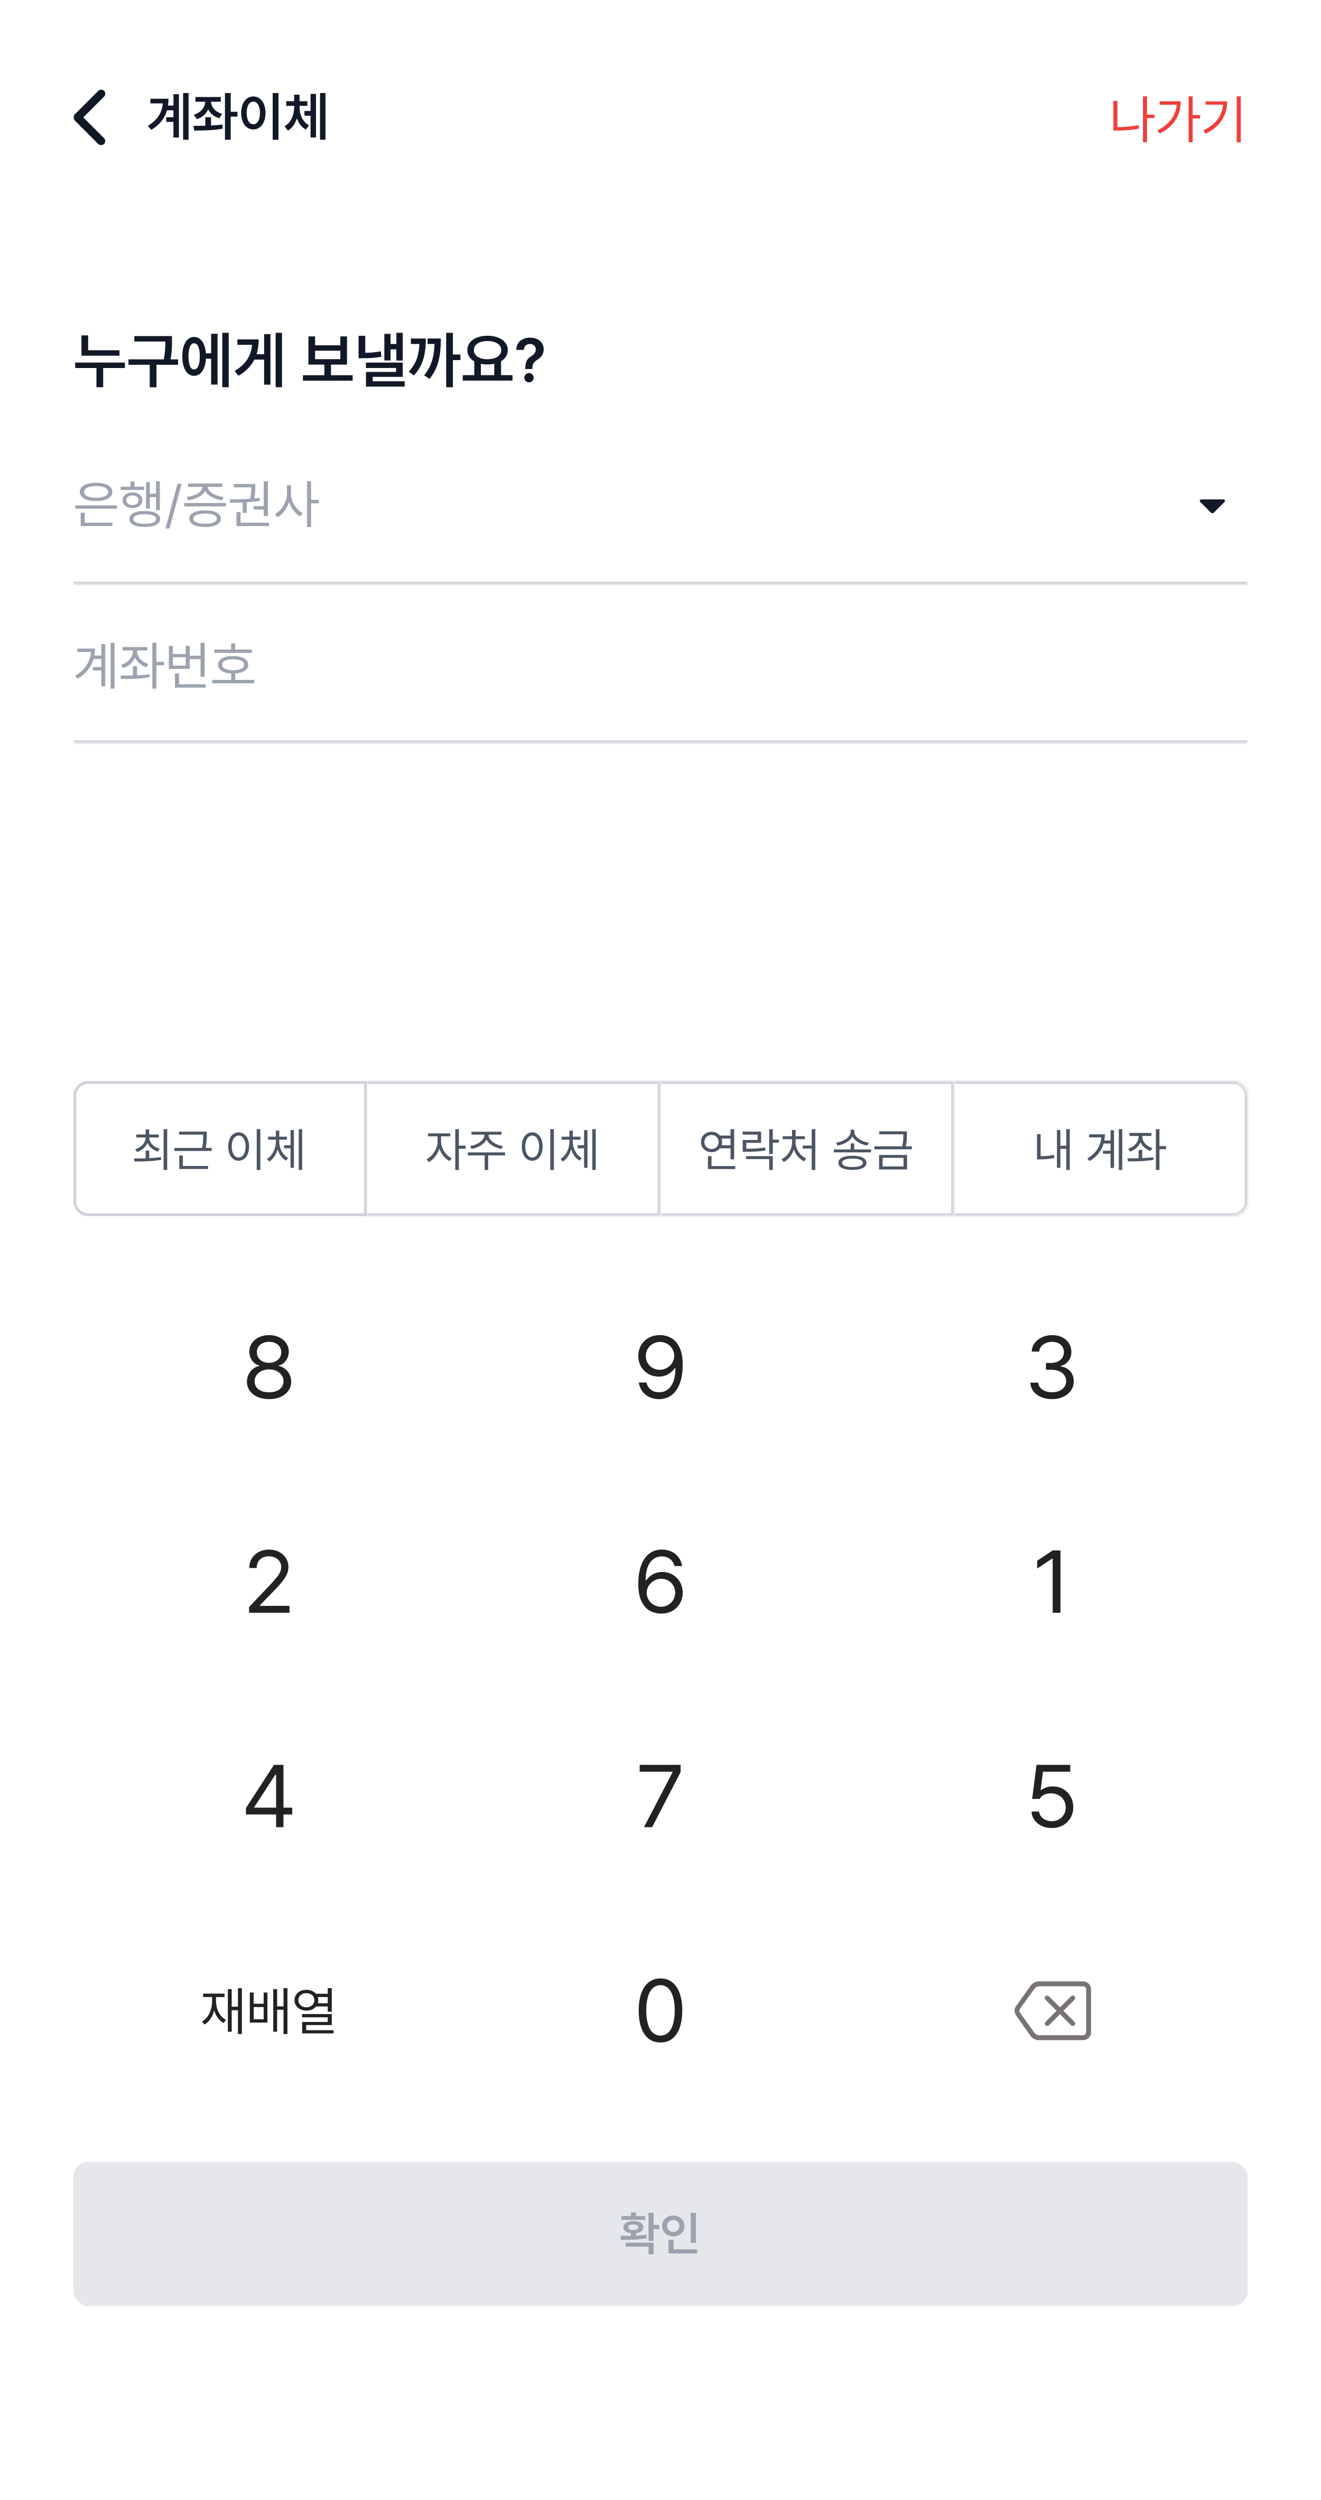 <svg width="450" height="851" viewBox="0 0 450 851" fill="none" xmlns="http://www.w3.org/2000/svg">
<rect width="450" height="851" fill="white"/>
<mask id="mask0_241_1154" style="mask-type:alpha" maskUnits="userSpaceOnUse" x="25" y="20" width="40" height="40">
<rect x="25" y="20" width="40" height="40" fill="#D9D9D9"/>
</mask>
<g mask="url(#mask0_241_1154)">
<path d="M28.375 39.972L35.458 47.055C35.727 47.324 35.856 47.648 35.847 48.028C35.838 48.407 35.699 48.731 35.43 49C35.162 49.269 34.833 49.403 34.444 49.403C34.055 49.403 33.727 49.269 33.458 49L25.402 40.944C25.254 40.796 25.15 40.643 25.09 40.486C25.03 40.329 25 40.157 25 39.972C25 39.787 25.03 39.616 25.09 39.458C25.15 39.301 25.254 39.148 25.402 39L33.486 30.917C33.754 30.648 34.083 30.514 34.472 30.514C34.861 30.514 35.19 30.648 35.458 30.917C35.727 31.185 35.861 31.514 35.861 31.903C35.861 32.292 35.727 32.62 35.458 32.889L28.375 39.972Z" fill="#111827"/>
</g>
<path d="M64.238 31.674V47.565H62.375V31.674H64.238ZM50.369 42.818C53.656 40.876 55.168 38.389 55.467 35.19H51.213V33.607H57.4C57.4 34.407 57.348 35.19 57.233 35.945H59.088V32.06H60.951V46.809H59.088V41.5H56.609V39.9H59.088V37.545H56.899C56.144 40.182 54.491 42.449 51.512 44.207L50.369 42.818ZM75.225 33.027V34.627H71.902C71.964 36.385 73.256 38.055 75.664 38.758L74.732 40.287C72.922 39.751 71.63 38.644 70.927 37.228C70.224 38.784 68.897 39.988 67.033 40.568L66.031 39.039C68.501 38.301 69.837 36.543 69.916 34.627H66.576V33.027H75.225ZM65.891 42.836C67.095 42.836 68.483 42.836 69.934 42.801V39.9H71.885V42.73C73.186 42.669 74.495 42.563 75.717 42.397L75.857 43.803C72.491 44.435 68.861 44.427 66.154 44.435L65.891 42.836ZM76.631 47.565V31.674H78.582V38.055H80.885V39.69H78.582V47.565H76.631ZM94.859 31.674V47.582H92.891V31.674H94.859ZM82.15 38.441C82.142 35.014 83.891 32.834 86.299 32.834C88.681 32.834 90.439 35.014 90.447 38.441C90.439 41.895 88.681 44.066 86.299 44.066C83.891 44.066 82.142 41.895 82.15 38.441ZM84.031 38.441C84.031 40.885 84.954 42.3 86.299 42.309C87.635 42.3 88.549 40.885 88.549 38.441C88.549 36.016 87.635 34.592 86.299 34.592C84.954 34.592 84.031 36.016 84.031 38.441ZM102.049 36.525C102.049 38.986 103.06 41.465 105.283 42.66L104.193 44.102C102.717 43.319 101.715 41.922 101.144 40.252C100.581 42.054 99.579 43.601 98.094 44.471L96.951 42.994C99.201 41.693 100.194 39.039 100.203 36.525V36.033H97.496V34.451H100.203V32.236H102.049V34.451H104.703V36.033H102.049V36.525ZM103.719 39.391V37.773H105.793V31.973H107.639V46.791H105.793V39.391H103.719ZM109.01 47.565V31.674H110.873V47.565H109.01Z" fill="#111827"/>
<path d="M393.265 40.2H390.729V48.417H389.349V32.804H390.729V39.044H393.265V40.2ZM379.28 34.345H380.648V43.296C381.866 43.291 383.064 43.233 384.24 43.121C385.417 43.01 386.619 42.827 387.845 42.575L388.019 43.755C386.743 44.008 385.494 44.188 384.271 44.296C383.053 44.4 381.804 44.452 380.523 44.452H379.28V34.345ZM406.286 39.156H408.822V40.325H406.286V48.417H404.906V32.804H406.286V39.156ZM394.29 44.365C396.3 43.366 397.854 42.129 398.952 40.654C400.054 39.175 400.684 37.503 400.841 35.638H395.023V34.482H402.246C402.242 36.003 401.989 37.438 401.488 38.789C400.99 40.14 400.207 41.383 399.138 42.519C398.073 43.654 396.714 44.63 395.061 45.446L394.29 44.365ZM422.663 48.43H421.283V32.804H422.663V48.43ZM409.946 44.365C412.03 43.379 413.628 42.148 414.738 40.673C415.849 39.197 416.481 37.515 416.634 35.626H410.667V34.507H418.039C418.03 36.861 417.434 38.978 416.249 40.859C415.068 42.736 413.215 44.282 410.692 45.496L409.946 44.365Z" fill="#EF403C"/>
<path d="M40.709 119.233V121.079H27.748V114.168H30.024V119.233H40.709ZM42.555 123.417V125.283H35.151V131.825H32.855V125.283H25.615V123.417H42.555ZM58.592 114.414V116.075C58.592 117.808 58.592 119.705 58.1 122.33H60.663V124.176H53.301V131.846H51.004V124.176H43.765V122.33H55.782C56.295 119.808 56.315 117.921 56.315 116.26H45.754V114.414H58.592ZM77.91 113.286V131.825H75.716V113.286H77.91ZM74.096 113.614V130.923H71.922V122.104H70.158C69.943 125.714 68.394 127.949 66.098 127.929C63.678 127.949 62.099 125.386 62.099 121.305C62.099 117.224 63.678 114.701 66.098 114.701C68.343 114.701 69.871 116.793 70.138 120.259H71.922V113.614H74.096ZM66.098 116.854C64.929 116.834 64.19 118.413 64.211 121.305C64.19 124.196 64.929 125.775 66.098 125.755C67.328 125.775 68.066 124.196 68.066 121.305C68.066 118.413 67.328 116.834 66.098 116.854ZM96.06 113.286V131.825H93.886V113.286H96.06ZM92.122 113.737V130.943H89.969V122.412H86.667C85.58 124.545 83.837 126.391 81.212 127.908L79.92 126.288C83.765 124.022 85.519 121.12 85.867 117.388H80.863V115.542H88.123C88.123 117.336 87.908 119.018 87.405 120.587H89.969V113.737H92.122ZM120.136 127.724V129.59H103.196V127.724H110.497V124.114H105.062V114.517H107.339V117.552H115.932V114.517H118.208V124.114H112.753V127.724H120.136ZM107.339 122.269H115.932V119.377H107.339V122.269ZM137.198 113.307V122.74H135.024V118.926H133.035V122.699H130.923V113.655H133.035V117.101H135.024V113.307H137.198ZM124.422 114.312V120.095C126.165 120.074 127.816 119.961 129.713 119.582L129.938 121.428C127.58 121.879 125.611 121.961 123.376 121.94H122.146V114.312H124.422ZM137.198 123.438V128.298H126.965V129.795H137.854V131.6H124.668V126.616H134.922V125.263H124.647V123.438H137.198ZM154.281 113.286V120.689H156.845V122.576H154.281V131.825H151.984V113.286H154.281ZM145.053 115.234C145.032 120.095 144.355 124.196 141.013 127.806L139.229 126.514C141.843 123.745 142.694 120.812 142.879 117.101H139.967V115.234H145.053ZM150.18 115.234C150.159 120.218 149.646 124.976 146.304 128.995L144.479 127.744C147.124 124.596 147.862 121.12 148.026 117.101H145.668V115.234H150.18ZM174.584 127.703V129.569H157.645V127.703H161.562V123.007C160.085 122.166 159.193 120.843 159.203 119.192C159.183 116.239 162.095 114.291 166.073 114.291C170.072 114.291 172.984 116.239 172.984 119.192C172.984 120.812 172.123 122.115 170.688 122.966V127.703H174.584ZM166.073 116.096C163.305 116.096 161.418 117.265 161.438 119.192C161.418 121.1 163.305 122.289 166.073 122.289C168.842 122.289 170.749 121.1 170.749 119.192C170.749 117.265 168.842 116.096 166.073 116.096ZM163.817 127.703H168.37V123.827C167.663 123.991 166.894 124.073 166.073 124.073C165.273 124.073 164.515 123.991 163.817 123.848V127.703ZM178.932 125.447C178.952 122.843 179.69 122.043 180.982 121.243C181.864 120.689 182.521 119.992 182.521 118.967C182.521 117.818 181.639 117.08 180.511 117.08C179.485 117.08 178.501 117.736 178.439 119.11H175.876C175.938 116.362 178.009 114.947 180.531 114.947C183.3 114.947 185.207 116.485 185.207 118.926C185.207 120.587 184.366 121.674 183.033 122.474C181.844 123.191 181.352 123.909 181.331 125.447V125.632H178.932V125.447ZM180.203 130.164C179.321 130.164 178.604 129.446 178.604 128.564C178.604 127.703 179.321 126.985 180.203 126.985C181.044 126.985 181.782 127.703 181.782 128.564C181.782 129.446 181.044 130.164 180.203 130.164Z" fill="#111827"/>
<mask id="path-6-inside-1_241_1154" fill="white">
<path d="M25 145H425V199H25V145Z"/>
</mask>
<path d="M425 198H25V200H425V198Z" fill="#D1D5DB" mask="url(#path-6-inside-1_241_1154)"/>
<path d="M39.871 172.041V173.166H25.633V172.041H39.871ZM27.215 167.453C27.215 165.493 29.359 164.342 32.752 164.359C36.109 164.342 38.263 165.493 38.272 167.453C38.263 169.396 36.109 170.564 32.752 170.564C29.359 170.564 27.215 169.396 27.215 167.453ZM27.479 179.09V174.537H28.867V177.93H38.289V179.09H27.479ZM28.639 167.453C28.63 168.692 30.23 169.439 32.752 169.439C35.257 169.439 36.856 168.692 36.865 167.453C36.856 166.231 35.257 165.467 32.752 165.467C30.23 165.467 28.63 166.231 28.639 167.453ZM54.461 163.797V173.693H53.143V169.211H51.051V173.131H49.75V164.113H51.051V168.068H53.143V163.797H54.461ZM41.102 166.785V165.678H44.441V163.92H45.812V165.678H49.117V166.785H41.102ZM41.787 170.301C41.778 168.666 43.158 167.62 45.127 167.629C47.105 167.62 48.476 168.666 48.484 170.301C48.476 171.909 47.105 172.955 45.127 172.955C43.158 172.955 41.778 171.909 41.787 170.301ZM43.018 170.301C43.018 171.259 43.879 171.918 45.127 171.918C46.375 171.918 47.236 171.259 47.236 170.301C47.236 169.308 46.375 168.648 45.127 168.648C43.879 168.648 43.018 169.308 43.018 170.301ZM44.055 176.699C44.037 174.941 45.997 173.957 49.293 173.957C52.58 173.957 54.54 174.941 54.549 176.699C54.54 178.413 52.58 179.389 49.293 179.389C45.997 179.389 44.037 178.413 44.055 176.699ZM45.426 176.699C45.408 177.71 46.858 178.325 49.293 178.316C51.719 178.325 53.16 177.71 53.178 176.699C53.16 175.627 51.719 175.029 49.293 175.047C46.858 175.029 45.408 175.627 45.426 176.699ZM61.861 164.676L57.748 179.916H56.377L60.473 164.676H61.861ZM76.996 171.232V172.375H62.758V171.232H76.996ZM63.566 169.193C66.291 168.877 68.919 167.532 68.981 165.748H64.059V164.605H75.731V165.748H70.773C70.835 167.515 73.436 168.877 76.205 169.193L75.695 170.301C73.138 169.976 70.738 168.824 69.877 167.093C69.016 168.824 66.634 169.976 64.059 170.301L63.566 169.193ZM64.481 176.576C64.472 174.783 66.502 173.746 69.877 173.746C73.226 173.746 75.238 174.783 75.256 176.576C75.238 178.387 73.226 179.389 69.877 179.389C66.502 179.389 64.472 178.387 64.481 176.576ZM65.887 176.576C65.869 177.666 67.372 178.29 69.877 178.281C72.356 178.29 73.858 177.666 73.867 176.576C73.858 175.478 72.356 174.854 69.877 174.836C67.372 174.854 65.869 175.478 65.887 176.576ZM91.252 163.814V175.627H89.846V173.43H86.4V172.305H89.846V163.814H91.252ZM78.209 170.002C80.222 169.993 82.744 169.976 85.223 169.809C85.53 168.086 85.583 166.785 85.592 165.889H79.615V164.764H86.963V165.379C86.972 166.24 86.972 167.699 86.638 169.694C87.244 169.642 87.842 169.571 88.422 169.492L88.527 170.494C87.068 170.74 85.539 170.89 84.045 170.986V174.59H82.674V171.057C81.136 171.127 79.668 171.145 78.402 171.145L78.209 170.002ZM80.547 179.09V174.309H81.936V177.93H91.639V179.09H80.547ZM99.109 167.998C99.109 170.749 100.929 173.588 103.152 174.678L102.309 175.785C100.586 174.889 99.144 173.034 98.45 170.863C97.756 173.166 96.279 175.144 94.522 176.084L93.643 174.977C95.928 173.852 97.738 170.854 97.756 167.998V165.15H99.109V167.998ZM104.594 179.424V163.797H105.965V170.143H108.584V171.338H105.965V179.424H104.594Z" fill="#9CA3AF"/>
<mask id="mask1_241_1154" style="mask-type:alpha" maskUnits="userSpaceOnUse" x="401" y="160" width="24" height="24">
<rect x="401" y="160" width="24" height="24" fill="#D9D9D9"/>
</mask>
<g mask="url(#mask1_241_1154)">
<path d="M412.475 174.475L408.85 170.85C408.8 170.8 408.762 170.746 408.737 170.688C408.712 170.629 408.7 170.567 408.7 170.5C408.7 170.367 408.746 170.25 408.837 170.15C408.929 170.05 409.05 170 409.2 170H416.8C416.95 170 417.071 170.05 417.162 170.15C417.254 170.25 417.3 170.367 417.3 170.5C417.3 170.533 417.25 170.65 417.15 170.85L413.525 174.475C413.442 174.558 413.358 174.617 413.275 174.65C413.192 174.683 413.1 174.7 413 174.7C412.9 174.7 412.808 174.683 412.725 174.65C412.642 174.617 412.558 174.558 412.475 174.475Z" fill="#111827"/>
</g>
<mask id="path-11-inside-2_241_1154" fill="white">
<path d="M25 199H425V253H25V199Z"/>
</mask>
<path d="M425 252H25V254H425V252Z" fill="#D1D5DB" mask="url(#path-11-inside-2_241_1154)"/>
<path d="M39.01 234.43H37.692V218.804H39.01V234.43ZM25.622 230.054C27.283 229.068 28.557 227.889 29.444 226.517C30.335 225.142 30.851 223.619 30.992 221.949H26.318V220.793H32.359C32.359 221.609 32.289 222.396 32.148 223.155H34.522V219.227H35.852V233.634H34.522V228.214H31.626V227.07H34.522V224.298H31.881C31.487 225.666 30.843 226.919 29.948 228.059C29.057 229.194 27.892 230.191 26.454 231.048L25.622 230.054ZM46.673 221.601C46.669 222.256 46.83 222.881 47.157 223.478C47.489 224.07 47.949 224.59 48.537 225.038C49.13 225.481 49.805 225.819 50.563 226.051L49.905 227.145C48.997 226.859 48.202 226.426 47.518 225.846C46.838 225.266 46.329 224.584 45.989 223.801C45.645 224.646 45.123 225.382 44.423 226.008C43.727 226.629 42.91 227.095 41.974 227.406L41.265 226.312C42.048 226.068 42.742 225.711 43.347 225.243C43.952 224.775 44.425 224.228 44.764 223.602C45.104 222.972 45.276 222.305 45.28 221.601V221.414H41.738V220.258H50.191V221.414H46.673V221.601ZM40.992 229.992C42.827 229.992 44.261 229.977 45.293 229.948V226.76H46.673V229.898C48.33 229.82 49.735 229.698 50.887 229.532L50.986 230.551C49.95 230.733 48.867 230.868 47.736 230.955C46.604 231.042 45.552 231.096 44.578 231.117C43.608 231.137 42.483 231.148 41.203 231.148L40.992 229.992ZM51.894 218.804H53.261V225.293H55.809V226.474H53.261V234.43H51.894V218.804ZM69.7 230.377H68.32V224.36H64.629V227.704H57.53V219.848H58.91V222.633H63.261V219.848H64.629V223.217H68.32V218.816H69.7V230.377ZM63.261 226.573V223.714H58.91V226.573H63.261ZM59.594 229.246H60.986V232.938H70.061V234.081H59.594V229.246ZM85.804 222.26H73.013V221.116H78.743V219.065H80.098V221.116H85.804V222.26ZM72.304 231.446H78.743V229.252C77.815 229.206 77.015 229.059 76.344 228.811C75.677 228.558 75.165 228.218 74.809 227.791C74.452 227.36 74.276 226.855 74.28 226.275C74.276 225.657 74.479 225.127 74.889 224.684C75.304 224.24 75.896 223.903 76.667 223.671C77.442 223.439 78.358 223.325 79.414 223.329C80.463 223.325 81.374 223.439 82.149 223.671C82.924 223.903 83.519 224.242 83.933 224.69C84.352 225.133 84.561 225.662 84.561 226.275C84.561 226.851 84.381 227.354 84.02 227.785C83.664 228.212 83.15 228.552 82.479 228.805C81.811 229.053 81.018 229.202 80.098 229.252V231.446H86.612V232.59H72.304V231.446ZM75.673 226.275C75.668 226.664 75.816 227 76.114 227.282C76.416 227.559 76.847 227.773 77.407 227.922C77.97 228.071 78.639 228.148 79.414 228.152C80.185 228.148 80.85 228.071 81.41 227.922C81.973 227.773 82.404 227.559 82.702 227.282C83.005 227 83.156 226.664 83.156 226.275C83.156 225.89 83.005 225.558 82.702 225.28C82.404 225.003 81.973 224.791 81.41 224.646C80.846 224.497 80.181 224.423 79.414 224.423C78.644 224.423 77.977 224.497 77.413 224.646C76.85 224.791 76.416 225.003 76.114 225.28C75.816 225.558 75.668 225.89 75.673 226.275Z" fill="#9CA3AF"/>
<path d="M25 378C25 372.477 29.477 368 35 368H415C420.523 368 425 372.477 425 378V785H25V378Z" fill="white"/>
<path d="M25.5 373C25.5 370.515 27.515 368.5 30 368.5H124.5V413.5H30C27.515 413.5 25.5 411.485 25.5 409V373Z" stroke="#D1D5DB"/>
<path d="M50.834 394.26C52.319 394.186 53.645 394.061 54.812 393.884L54.912 394.801C53.928 394.978 52.908 395.11 51.851 395.199C50.794 395.287 49.801 395.343 48.873 395.365C47.945 395.387 46.923 395.398 45.807 395.398L45.641 394.37C47.354 394.363 48.68 394.343 49.619 394.309V391.696H50.834V394.26ZM46.061 391.221C46.746 391.015 47.354 390.716 47.884 390.326C48.414 389.936 48.829 389.473 49.127 388.939C49.429 388.405 49.586 387.832 49.597 387.221H46.403V386.204H49.619V384.481H50.834V386.204H54.094V387.221H50.834C50.845 387.807 51.004 388.355 51.309 388.867C51.619 389.379 52.041 389.823 52.575 390.199C53.109 390.575 53.718 390.86 54.403 391.055L53.829 392.028C52.989 391.773 52.256 391.389 51.63 390.873C51.004 390.357 50.536 389.75 50.227 389.05C49.928 389.79 49.468 390.431 48.845 390.972C48.223 391.51 47.494 391.906 46.657 392.16L46.061 391.221ZM55.729 384.381H56.956V398.293H55.729V384.381ZM70.441 386.293C70.441 386.831 70.434 387.304 70.419 387.713C70.408 388.118 70.377 388.582 70.325 389.105C70.274 389.628 70.191 390.182 70.077 390.768H72.11V391.796H59.392V390.768H68.85C68.968 390.175 69.053 389.619 69.104 389.099C69.16 388.576 69.193 388.114 69.204 387.713C69.219 387.308 69.226 386.834 69.226 386.293V386.227H61.005V385.221H70.441V386.293ZM61.071 393.354H62.298V396.923H70.861V397.95H61.071V393.354ZM88.683 398.293H87.456V384.381H88.683V398.293ZM77.755 390.293C77.755 389.324 77.904 388.475 78.202 387.746C78.504 387.017 78.924 386.453 79.462 386.055C80 385.657 80.613 385.457 81.302 385.453C81.987 385.457 82.596 385.657 83.13 386.055C83.668 386.453 84.088 387.018 84.39 387.751C84.696 388.481 84.849 389.328 84.849 390.293C84.849 391.262 84.696 392.112 84.39 392.845C84.088 393.578 83.668 394.144 83.13 394.541C82.593 394.936 81.983 395.133 81.302 395.133C80.613 395.133 80 394.936 79.462 394.541C78.924 394.144 78.504 393.58 78.202 392.851C77.904 392.118 77.755 391.265 77.755 390.293ZM78.937 390.293C78.937 391.037 79.037 391.692 79.235 392.26C79.434 392.827 79.712 393.265 80.07 393.575C80.431 393.884 80.841 394.039 81.302 394.039C81.762 394.039 82.169 393.884 82.523 393.575C82.88 393.265 83.158 392.827 83.357 392.26C83.556 391.692 83.655 391.037 83.655 390.293C83.655 389.552 83.556 388.901 83.357 388.337C83.158 387.77 82.88 387.331 82.523 387.022C82.169 386.709 81.762 386.551 81.302 386.547C80.841 386.551 80.431 386.709 80.07 387.022C79.712 387.331 79.434 387.77 79.235 388.337C79.037 388.901 78.937 389.552 78.937 390.293ZM95.13 388.657C95.13 389.405 95.251 390.14 95.495 390.862C95.741 391.584 96.093 392.238 96.55 392.823C97.006 393.405 97.542 393.862 98.157 394.193L97.45 395.11C96.773 394.738 96.187 394.215 95.693 393.541C95.2 392.864 94.824 392.096 94.566 391.238C94.312 392.155 93.938 392.98 93.445 393.713C92.951 394.442 92.367 395.011 91.693 395.42L90.953 394.492C91.568 394.134 92.102 393.646 92.555 393.028C93.008 392.405 93.356 391.715 93.599 390.956C93.843 390.193 93.966 389.427 93.97 388.657V387.972H91.329V386.956H93.97V384.89H95.141V386.956H97.738V387.972H95.13V388.657ZM96.776 389.862H98.964V384.713H100.124V397.541H98.964V390.901H96.776V389.862ZM101.76 384.381H102.931V398.271H101.76V384.381Z" fill="#4B5563"/>
<mask id="path-17-inside-3_241_1154" fill="white">
<path d="M125 368H225V414H125V368Z"/>
</mask>
<path d="M225 368H226V367H225V368ZM225 414V415H226V414H225ZM125 369H225V367H125V369ZM224 368V414H226V368H224ZM225 413H125V415H225V413Z" fill="#D1D5DB" mask="url(#path-17-inside-3_241_1154)"/>
<path d="M150.26 388.646C150.256 389.372 150.414 390.11 150.735 390.862C151.055 391.613 151.492 392.293 152.044 392.901C152.6 393.505 153.21 393.965 153.873 394.282L153.166 395.254C152.654 395 152.169 394.657 151.713 394.227C151.26 393.796 150.856 393.302 150.503 392.746C150.153 392.186 149.875 391.595 149.669 390.972C149.455 391.646 149.164 392.287 148.796 392.895C148.431 393.499 148.015 394.035 147.547 394.503C147.079 394.971 146.587 395.335 146.072 395.597L145.331 394.624C145.991 394.304 146.604 393.821 147.171 393.177C147.742 392.532 148.197 391.808 148.536 391.006C148.878 390.203 149.052 389.416 149.055 388.646V386.834H145.829V385.807H153.387V386.834H150.26V388.646ZM155.088 384.381H156.315V389.994H158.635V391.044H156.315V398.271H155.088V384.381ZM166.408 386.337C166.405 386.934 166.637 387.503 167.104 388.044C167.572 388.582 168.184 389.037 168.939 389.409C169.694 389.777 170.482 390.02 171.303 390.138L170.839 391.11C170.106 390.985 169.401 390.777 168.723 390.486C168.045 390.192 167.443 389.825 166.917 389.387C166.39 388.948 165.99 388.459 165.718 387.917C165.445 388.459 165.045 388.948 164.519 389.387C163.992 389.825 163.392 390.192 162.718 390.486C162.044 390.777 161.344 390.985 160.618 391.11L160.143 390.138C160.957 390.02 161.74 389.777 162.491 389.409C163.246 389.037 163.858 388.582 164.325 388.044C164.797 387.503 165.034 386.934 165.038 386.337V386.249H160.585V385.254H170.839V386.249H166.408V386.337ZM159.392 392.293H172.055V393.309H166.298V398.26H165.093V393.309H159.392V392.293ZM188.683 398.293H187.456V384.381H188.683V398.293ZM177.755 390.293C177.755 389.324 177.904 388.475 178.202 387.746C178.504 387.017 178.924 386.453 179.462 386.055C180 385.657 180.613 385.457 181.302 385.453C181.987 385.457 182.596 385.657 183.13 386.055C183.668 386.453 184.088 387.018 184.39 387.751C184.696 388.481 184.849 389.328 184.849 390.293C184.849 391.262 184.696 392.112 184.39 392.845C184.088 393.578 183.668 394.144 183.13 394.541C182.593 394.936 181.983 395.133 181.302 395.133C180.613 395.133 180 394.936 179.462 394.541C178.924 394.144 178.504 393.58 178.202 392.851C177.904 392.118 177.755 391.265 177.755 390.293ZM178.937 390.293C178.937 391.037 179.037 391.692 179.235 392.26C179.434 392.827 179.712 393.265 180.07 393.575C180.431 393.884 180.841 394.039 181.302 394.039C181.762 394.039 182.169 393.884 182.523 393.575C182.88 393.265 183.158 392.827 183.357 392.26C183.556 391.692 183.655 391.037 183.655 390.293C183.655 389.552 183.556 388.901 183.357 388.337C183.158 387.77 182.88 387.331 182.523 387.022C182.169 386.709 181.762 386.551 181.302 386.547C180.841 386.551 180.431 386.709 180.07 387.022C179.712 387.331 179.434 387.77 179.235 388.337C179.037 388.901 178.937 389.552 178.937 390.293ZM195.13 388.657C195.13 389.405 195.251 390.14 195.494 390.862C195.741 391.584 196.093 392.238 196.55 392.823C197.006 393.405 197.542 393.862 198.157 394.193L197.45 395.11C196.773 394.738 196.187 394.215 195.693 393.541C195.2 392.864 194.824 392.096 194.566 391.238C194.312 392.155 193.938 392.98 193.445 393.713C192.951 394.442 192.367 395.011 191.693 395.42L190.953 394.492C191.568 394.134 192.102 393.646 192.555 393.028C193.008 392.405 193.356 391.715 193.599 390.956C193.843 390.193 193.966 389.427 193.97 388.657V387.972H191.329V386.956H193.97V384.89H195.141V386.956H197.738V387.972H195.13V388.657ZM196.776 389.862H198.964V384.713H200.124V397.541H198.964V390.901H196.776V389.862ZM201.76 384.381H202.931V398.271H201.76V384.381Z" fill="#4B5563"/>
<mask id="path-20-inside-4_241_1154" fill="white">
<path d="M225 368H325V414H225V368Z"/>
</mask>
<path d="M325 368H326V367H325V368ZM325 414V415H326V414H325ZM225 369H325V367H225V369ZM324 368V414H326V368H324ZM325 413H225V415H325V413Z" fill="#D1D5DB" mask="url(#path-20-inside-4_241_1154)"/>
<path d="M250.077 394.657H248.851V390.901H245.254C244.926 391.313 244.514 391.635 244.017 391.867C243.519 392.099 242.976 392.215 242.387 392.215C241.702 392.215 241.085 392.068 240.536 391.773C239.987 391.475 239.556 391.063 239.243 390.536C238.934 390.009 238.781 389.413 238.785 388.746C238.781 388.079 238.934 387.483 239.243 386.956C239.556 386.425 239.987 386.013 240.536 385.718C241.085 385.42 241.702 385.269 242.387 385.265C242.972 385.269 243.51 385.385 244 385.613C244.494 385.842 244.906 386.16 245.238 386.569H248.851V384.392H250.077V394.657ZM239.956 388.746C239.956 389.203 240.059 389.613 240.265 389.978C240.475 390.339 240.764 390.622 241.133 390.829C241.505 391.031 241.923 391.133 242.387 391.133C242.84 391.133 243.249 391.031 243.613 390.829C243.982 390.622 244.271 390.339 244.481 389.978C244.691 389.613 244.796 389.203 244.796 388.746C244.796 388.293 244.691 387.886 244.481 387.525C244.271 387.164 243.982 386.88 243.613 386.674C243.249 386.468 242.84 386.363 242.387 386.359C241.923 386.363 241.505 386.468 241.133 386.674C240.764 386.877 240.475 387.16 240.265 387.525C240.059 387.886 239.956 388.293 239.956 388.746ZM241.16 393.586H242.387V396.945H250.464V397.961H241.16V393.586ZM245.79 387.586C245.915 387.954 245.978 388.341 245.978 388.746C245.978 389.133 245.917 389.512 245.796 389.884H248.851V387.586H245.79ZM259.276 389.044H254.226V391.055C255.556 391.052 256.701 391.02 257.662 390.961C258.624 390.899 259.618 390.783 260.646 390.613L260.767 391.63C259.699 391.803 258.662 391.923 257.657 391.989C256.651 392.052 255.463 392.083 254.093 392.083H253.01V388.072H258.071V386.227H252.977V385.221H259.276V389.044ZM254.16 393.564H263.254V398.26H262.027V394.569H254.16V393.564ZM262.027 384.392H263.254V387.95H265.353V388.978H263.254V392.834H262.027V384.392ZM277.734 398.293H276.507V390.978H273.457V389.961H276.507V384.381H277.734V398.293ZM266.253 394.624C266.927 394.311 267.533 393.856 268.071 393.26C268.612 392.663 269.037 391.983 269.347 391.221C269.656 390.459 269.811 389.685 269.811 388.901V387.796H266.618V386.801H269.811V384.635H271.037V386.801H274.165V387.796H271.015V388.901C271.015 389.652 271.174 390.39 271.491 391.116C271.807 391.842 272.24 392.49 272.789 393.061C273.341 393.628 273.958 394.064 274.64 394.37L273.944 395.331C273.417 395.092 272.925 394.77 272.468 394.365C272.012 393.959 271.608 393.494 271.258 392.967C270.912 392.436 270.636 391.867 270.43 391.26C270.231 391.901 269.958 392.503 269.612 393.066C269.27 393.626 268.87 394.122 268.413 394.552C267.96 394.983 267.472 395.324 266.949 395.575L266.253 394.624ZM290.992 391.287H296.727V392.282H284.064V391.287H289.787V389.232H290.992V391.287ZM284.826 388.978C285.655 388.867 286.448 388.632 287.207 388.271C287.97 387.91 288.587 387.464 289.058 386.934C289.529 386.403 289.765 385.84 289.765 385.243V384.591H291.003V385.243C291.003 385.836 291.238 386.4 291.71 386.934C292.185 387.464 292.804 387.91 293.566 388.271C294.329 388.632 295.124 388.867 295.953 388.978L295.456 389.961C294.741 389.84 294.051 389.637 293.384 389.354C292.721 389.07 292.126 388.718 291.599 388.298C291.076 387.875 290.673 387.405 290.39 386.89C290.106 387.409 289.701 387.878 289.174 388.298C288.651 388.718 288.054 389.07 287.384 389.354C286.714 389.634 286.016 389.836 285.29 389.961L284.826 388.978ZM285.588 395.851C285.588 395.339 285.778 394.904 286.157 394.547C286.541 394.186 287.089 393.912 287.804 393.724C288.522 393.536 289.382 393.442 290.384 393.442C291.382 393.442 292.238 393.536 292.953 393.724C293.668 393.908 294.215 394.18 294.594 394.541C294.973 394.902 295.165 395.339 295.169 395.851C295.165 396.359 294.973 396.792 294.594 397.149C294.215 397.506 293.668 397.777 292.953 397.961C292.238 398.145 291.382 398.238 290.384 398.238C289.382 398.238 288.522 398.145 287.804 397.961C287.086 397.777 286.537 397.506 286.157 397.149C285.778 396.792 285.588 396.359 285.588 395.851ZM286.837 395.851C286.833 396.153 286.971 396.411 287.251 396.624C287.531 396.838 287.936 397 288.467 397.11C289.001 397.225 289.64 397.28 290.384 397.276C291.124 397.28 291.76 397.225 292.29 397.11C292.824 397 293.231 396.838 293.511 396.624C293.795 396.411 293.938 396.153 293.942 395.851C293.938 395.545 293.795 395.284 293.511 395.066C293.231 394.849 292.826 394.685 292.296 394.575C291.765 394.46 291.128 394.403 290.384 394.403C289.636 394.403 288.995 394.46 288.461 394.575C287.931 394.685 287.526 394.849 287.246 395.066C286.97 395.284 286.833 395.545 286.837 395.851ZM308.941 386.149C308.941 386.643 308.934 387.076 308.919 387.448C308.908 387.82 308.875 388.243 308.82 388.718C308.768 389.193 308.684 389.7 308.566 390.238H310.61V391.254H297.892V390.238H307.334C307.455 389.696 307.544 389.188 307.599 388.713C307.658 388.238 307.693 387.816 307.704 387.448C307.719 387.079 307.726 386.646 307.726 386.149V386.138H299.505V385.122H308.941V386.149ZM299.461 393.166H308.997V398.083H299.461V393.166ZM307.781 397.077V394.138H300.665V397.077H307.781Z" fill="#4B5563"/>
<mask id="path-23-inside-5_241_1154" fill="white">
<path d="M325 368H420C422.761 368 425 370.239 425 373V409C425 411.761 422.761 414 420 414H325V368Z"/>
</mask>
<path d="M325 367H420C423.314 367 426 369.686 426 373H424C424 370.791 422.209 369 420 369H325V367ZM426 409C426 412.314 423.314 415 420 415H325V413H420C422.209 413 424 411.209 424 409H426ZM325 414V368V414ZM420 367C423.314 367 426 369.686 426 373V409C426 412.314 423.314 415 420 415V413C422.209 413 424 411.209 424 409V373C424 370.791 422.209 369 420 369V367Z" fill="#D1D5DB" mask="url(#path-23-inside-5_241_1154)"/>
<path d="M364.42 398.271H363.227V391.077H361.215V397.541H360.055V384.691H361.215V390.039H363.227V384.381H364.42V398.271ZM353.26 386.072H354.486V393.575C355.238 393.571 355.985 393.536 356.729 393.47C357.473 393.403 358.243 393.291 359.039 393.133L359.182 394.215C358.269 394.381 357.405 394.499 356.591 394.569C355.781 394.635 354.961 394.669 354.133 394.669H353.26V386.072ZM382.297 398.271H381.126V384.381H382.297V398.271ZM370.396 394.381C371.873 393.505 373.006 392.457 373.794 391.238C374.586 390.015 375.044 388.661 375.17 387.177H371.015V386.149H376.385C376.385 386.875 376.323 387.575 376.197 388.249H378.308V384.757H379.49V397.564H378.308V392.746H375.733V391.729H378.308V389.265H375.96C375.61 390.481 375.037 391.595 374.242 392.608C373.45 393.617 372.415 394.503 371.137 395.265L370.396 394.381ZM389.108 386.867C389.105 387.449 389.248 388.006 389.539 388.536C389.834 389.063 390.243 389.525 390.766 389.923C391.293 390.317 391.893 390.617 392.567 390.823L391.981 391.796C391.175 391.541 390.467 391.157 389.86 390.641C389.256 390.125 388.803 389.519 388.501 388.823C388.195 389.575 387.731 390.228 387.108 390.785C386.49 391.337 385.764 391.751 384.932 392.028L384.302 391.055C384.998 390.838 385.615 390.521 386.153 390.105C386.69 389.689 387.11 389.203 387.412 388.646C387.714 388.087 387.867 387.494 387.871 386.867V386.702H384.722V385.674H392.235V386.702H389.108V386.867ZM384.059 394.326C385.69 394.326 386.965 394.313 387.882 394.287V391.453H389.108V394.243C390.582 394.173 391.83 394.064 392.854 393.917L392.943 394.823C392.022 394.985 391.059 395.105 390.053 395.182C389.048 395.26 388.112 395.308 387.246 395.326C386.385 395.344 385.385 395.354 384.246 395.354L384.059 394.326ZM393.749 384.381H394.965V390.149H397.23V391.199H394.965V398.271H393.749V384.381Z" fill="#4B5563"/>
<path d="M91.665 476.29C90.194 476.29 88.886 476.038 87.739 475.534C86.593 475.03 85.702 474.329 85.067 473.431C84.431 472.526 84.117 471.504 84.124 470.365C84.117 469.474 84.303 468.642 84.683 467.868C85.063 467.088 85.581 466.445 86.237 465.941C86.9 465.43 87.632 465.109 88.433 464.978V464.874C87.743 464.709 87.131 464.398 86.6 463.942C86.068 463.486 85.657 462.927 85.367 462.264C85.077 461.601 84.932 460.89 84.932 460.13C84.932 459.059 85.222 458.096 85.802 457.24C86.382 456.383 87.183 455.713 88.205 455.23C89.234 454.74 90.388 454.494 91.665 454.494C92.936 454.494 94.079 454.74 95.094 455.23C96.116 455.713 96.917 456.383 97.498 457.24C98.078 458.096 98.371 459.059 98.378 460.13C98.371 460.89 98.219 461.601 97.922 462.264C97.632 462.927 97.221 463.486 96.689 463.942C96.165 464.398 95.56 464.709 94.877 464.874V464.978C95.671 465.109 96.396 465.43 97.052 465.941C97.715 466.445 98.236 467.088 98.616 467.868C99.003 468.642 99.2 469.474 99.207 470.365C99.2 471.504 98.875 472.526 98.233 473.431C97.591 474.329 96.696 475.03 95.55 475.534C94.41 476.038 93.116 476.29 91.665 476.29ZM86.755 470.22C86.741 470.965 86.931 471.622 87.325 472.188C87.719 472.747 88.288 473.186 89.034 473.503C89.78 473.814 90.657 473.97 91.665 473.97C92.66 473.97 93.526 473.814 94.265 473.503C95.004 473.186 95.574 472.747 95.975 472.188C96.375 471.622 96.576 470.965 96.576 470.22C96.576 469.446 96.361 468.752 95.933 468.137C95.512 467.523 94.928 467.039 94.183 466.687C93.437 466.335 92.598 466.159 91.665 466.159C90.726 466.159 89.88 466.335 89.127 466.687C88.374 467.039 87.787 467.526 87.366 468.148C86.945 468.762 86.741 469.453 86.755 470.22ZM87.501 460.316C87.501 461.028 87.677 461.656 88.029 462.202C88.381 462.747 88.872 463.172 89.5 463.476C90.136 463.773 90.857 463.921 91.665 463.921C92.46 463.921 93.171 463.773 93.799 463.476C94.428 463.172 94.918 462.747 95.27 462.202C95.629 461.649 95.809 461.021 95.809 460.316C95.809 459.619 95.633 459.004 95.281 458.472C94.935 457.934 94.448 457.516 93.82 457.219C93.198 456.922 92.48 456.773 91.665 456.773C90.837 456.773 90.105 456.922 89.469 457.219C88.841 457.516 88.354 457.934 88.008 458.472C87.67 459.004 87.501 459.619 87.501 460.316Z" fill="#222222"/>
<path d="M224.772 454.494C226.132 454.494 227.396 454.805 228.563 455.427C229.73 456.048 230.687 457.108 231.433 458.607C232.185 460.099 232.562 462.077 232.562 464.543C232.562 467.029 232.237 469.153 231.588 470.914C230.939 472.668 230.01 474.004 228.802 474.923C227.593 475.834 226.16 476.29 224.502 476.29C223.28 476.29 222.179 476.055 221.198 475.586C220.217 475.116 219.416 474.456 218.795 473.607C218.18 472.751 217.783 471.76 217.603 470.634H220.214C220.462 471.635 220.953 472.44 221.685 473.048C222.424 473.648 223.363 473.949 224.502 473.949C225.649 473.949 226.64 473.628 227.476 472.985C228.318 472.343 228.964 471.414 229.413 470.199C229.862 468.977 230.09 467.512 230.096 465.807H229.806C229.192 466.698 228.411 467.392 227.465 467.889C226.526 468.379 225.497 468.624 224.378 468.624C223.121 468.624 221.961 468.324 220.898 467.723C219.841 467.115 218.998 466.276 218.37 465.206C217.748 464.135 217.438 462.934 217.438 461.601C217.438 460.296 217.738 459.101 218.339 458.017C218.947 456.932 219.806 456.076 220.918 455.448C222.037 454.812 223.322 454.494 224.772 454.494ZM220.007 461.58C220.007 462.45 220.21 463.248 220.618 463.973C221.032 464.691 221.602 465.261 222.327 465.682C223.052 466.097 223.867 466.304 224.772 466.304C225.67 466.304 226.491 466.083 227.237 465.641C227.99 465.192 228.584 464.602 229.019 463.869C229.461 463.137 229.682 462.36 229.682 461.539C229.682 460.724 229.471 459.954 229.05 459.229C228.629 458.503 228.049 457.92 227.31 457.478C226.578 457.036 225.759 456.815 224.855 456.815C223.95 456.815 223.125 457.029 222.379 457.457C221.64 457.885 221.056 458.465 220.628 459.198C220.207 459.923 220 460.717 220.007 461.58Z" fill="#222222"/>
<path d="M358.399 476.29C357.004 476.29 355.754 476.055 354.649 475.586C353.544 475.116 352.67 474.456 352.028 473.607C351.393 472.758 351.051 471.78 351.002 470.675H353.675C353.723 471.331 353.958 471.908 354.379 472.405C354.801 472.896 355.357 473.276 356.047 473.545C356.745 473.814 357.515 473.949 358.357 473.949C359.283 473.949 360.112 473.794 360.844 473.483C361.576 473.165 362.149 472.723 362.563 472.157C362.978 471.59 363.185 470.945 363.185 470.22C363.185 469.446 362.981 468.762 362.574 468.169C362.173 467.575 361.586 467.112 360.812 466.78C360.039 466.449 359.11 466.283 358.026 466.283H356.306V463.963H358.026C358.882 463.963 359.642 463.811 360.305 463.507C360.975 463.203 361.493 462.778 361.859 462.233C362.232 461.68 362.418 461.041 362.418 460.316C362.418 459.619 362.256 459.004 361.931 458.472C361.607 457.941 361.144 457.53 360.543 457.24C359.942 456.943 359.241 456.794 358.44 456.794C357.681 456.794 356.966 456.929 356.296 457.198C355.633 457.468 355.094 457.854 354.68 458.358C354.266 458.856 354.041 459.439 354.007 460.109H351.458C351.5 459.018 351.838 458.048 352.473 457.198C353.109 456.342 353.955 455.679 355.011 455.209C356.068 454.733 357.225 454.494 358.482 454.494C359.787 454.494 360.93 454.753 361.911 455.271C362.898 455.789 363.654 456.483 364.179 457.354C364.711 458.224 364.973 459.17 364.966 460.192C364.973 460.979 364.832 461.698 364.542 462.347C364.252 462.996 363.834 463.545 363.288 463.994C362.743 464.443 362.1 464.771 361.362 464.978V465.144C362.273 465.282 363.06 465.582 363.723 466.045C364.393 466.501 364.904 467.091 365.257 467.816C365.609 468.535 365.781 469.343 365.775 470.24C365.781 471.38 365.464 472.412 364.821 473.338C364.186 474.256 363.302 474.978 362.17 475.503C361.044 476.028 359.787 476.29 358.399 476.29Z" fill="#222222"/>
<path d="M84.831 547.073L92.062 539.449C93.015 538.434 93.74 537.619 94.237 537.004C94.741 536.383 95.125 535.785 95.387 535.212C95.65 534.632 95.784 534.028 95.791 533.399C95.784 532.681 95.594 532.049 95.221 531.503C94.855 530.958 94.351 530.537 93.709 530.24C93.074 529.943 92.359 529.794 91.565 529.794C90.736 529.794 90.007 529.96 89.379 530.291C88.757 530.623 88.277 531.089 87.939 531.69C87.607 532.291 87.442 532.985 87.442 533.772H84.935C84.928 532.543 85.215 531.455 85.795 530.509C86.382 529.556 87.186 528.817 88.208 528.292C89.23 527.76 90.377 527.494 91.647 527.494C92.904 527.494 94.034 527.757 95.035 528.282C96.043 528.8 96.831 529.508 97.397 530.405C97.963 531.303 98.25 532.301 98.257 533.399C98.25 534.207 98.098 534.981 97.801 535.72C97.511 536.452 97.017 537.267 96.319 538.164C95.629 539.062 94.645 540.167 93.367 541.479L88.519 546.493V546.659H98.629V549H84.852L84.831 547.073Z" fill="#222222"/>
<path d="M225.248 549.29C223.881 549.29 222.61 548.983 221.436 548.368C220.269 547.747 219.309 546.686 218.556 545.188C217.81 543.682 217.438 541.686 217.438 539.2C217.438 536.728 217.762 534.615 218.411 532.86C219.06 531.106 219.989 529.773 221.198 528.862C222.406 527.95 223.84 527.494 225.497 527.494C226.719 527.494 227.817 527.733 228.791 528.209C229.772 528.679 230.569 529.338 231.184 530.188C231.799 531.03 232.196 532.004 232.375 533.109H229.765C229.516 532.128 229.026 531.338 228.294 530.737C227.562 530.136 226.63 529.836 225.497 529.836C224.344 529.836 223.349 530.157 222.514 530.799C221.678 531.434 221.036 532.36 220.587 533.575C220.145 534.791 219.924 536.244 219.924 537.936H220.193C220.808 537.039 221.585 536.345 222.524 535.854C223.47 535.364 224.509 535.119 225.642 535.119C226.892 535.119 228.045 535.423 229.102 536.03C230.159 536.631 230.998 537.467 231.619 538.537C232.248 539.608 232.562 540.809 232.562 542.142C232.562 543.468 232.258 544.677 231.65 545.768C231.043 546.852 230.183 547.712 229.071 548.347C227.966 548.976 226.692 549.29 225.248 549.29ZM220.297 542.204C220.297 543.033 220.507 543.814 220.929 544.546C221.35 545.278 221.93 545.865 222.669 546.307C223.415 546.749 224.247 546.97 225.165 546.97C226.063 546.97 226.882 546.756 227.621 546.327C228.36 545.899 228.94 545.319 229.361 544.587C229.789 543.848 230.007 543.04 230.014 542.163C230.007 541.307 229.796 540.519 229.382 539.801C228.974 539.076 228.408 538.503 227.683 538.081C226.958 537.653 226.146 537.439 225.248 537.439C224.344 537.439 223.511 537.66 222.752 538.102C221.999 538.544 221.402 539.131 220.96 539.863C220.525 540.595 220.304 541.376 220.297 542.204Z" fill="#222222"/>
<path d="M361.245 549H358.593V530.54H358.469L353.31 533.959V531.307L358.593 527.785H361.245V549Z" fill="#222222"/>
<path d="M83.777 615.494L93.328 600.785H96.561V615.349H99.544V617.67H96.561V622H94.054V617.67H83.777V615.494ZM94.054 615.349V604.12H93.805L86.616 615.184V615.349H94.054Z" fill="#222222"/>
<path d="M229.113 603.291V603.126H217.905V600.785H231.848V603.25L222.152 622H219.376L229.113 603.291Z" fill="#222222"/>
<path d="M358.292 622.29C357.028 622.29 355.882 622.048 354.853 621.565C353.824 621.081 353.002 620.415 352.387 619.566C351.78 618.709 351.448 617.746 351.393 616.675H353.962C354.024 617.297 354.252 617.86 354.646 618.364C355.046 618.861 355.564 619.255 356.2 619.545C356.842 619.828 357.539 619.97 358.292 619.97C359.197 619.97 360.008 619.766 360.726 619.358C361.452 618.951 362.018 618.392 362.425 617.68C362.833 616.969 363.037 616.171 363.037 615.287C363.037 614.383 362.822 613.568 362.394 612.843C361.973 612.11 361.386 611.537 360.633 611.123C359.887 610.702 359.045 610.488 358.106 610.481C356.213 610.46 354.894 611.095 354.148 612.387H351.6L353.092 600.785H364.59V603.126H355.288L354.501 609.341H354.729C355.205 608.968 355.782 608.671 356.459 608.45C357.142 608.229 357.85 608.119 358.582 608.119C359.915 608.119 361.113 608.426 362.177 609.041C363.247 609.648 364.086 610.494 364.694 611.579C365.302 612.656 365.606 613.872 365.606 615.225C365.606 616.572 365.291 617.784 364.663 618.861C364.034 619.932 363.164 620.771 362.052 621.378C360.941 621.986 359.687 622.29 358.292 622.29Z" fill="#222222"/>
<path d="M82.394 676.797V692.424H81.058V684.303H78.931V691.633H77.613V677.131H78.931V683.125H81.058V676.797H82.394ZM73.588 681.068C73.588 683.934 74.765 686.447 76.998 687.59L76.172 688.662C74.59 687.801 73.508 686.254 72.955 684.338C72.419 686.518 71.32 688.223 69.668 689.189L68.806 688.135C71.056 686.904 72.252 684.232 72.252 681.068V679.82H69.175V678.66H76.488V679.82H73.588V681.068ZM86.42 678.291V682.105H89.812V678.291H91.095V688.521H85.101V678.291H86.42ZM86.42 687.379H89.812V683.23H86.42V687.379ZM97.916 676.797V692.424H96.58V684.145H94.4V691.633H93.082V677.131H94.4V683.002H96.58V676.797H97.916ZM104.384 677.359C105.756 677.359 106.916 677.869 107.636 678.713H111.644V676.797H113.015V684.83H111.644V683.037H107.689C106.96 683.916 105.782 684.443 104.384 684.443C102.029 684.443 100.324 683.002 100.324 680.893C100.324 678.801 102.029 677.359 104.384 677.359ZM104.384 678.502C102.785 678.484 101.642 679.486 101.642 680.893C101.642 682.316 102.785 683.318 104.384 683.336C105.931 683.318 107.091 682.316 107.091 680.893C107.091 679.486 105.931 678.484 104.384 678.502ZM113.015 685.621V689.365H104.297V691.105H113.613V692.213H102.925V688.311H111.644V686.729H102.89V685.621H113.015ZM108.269 679.82C108.366 680.154 108.427 680.515 108.427 680.893C108.427 681.262 108.366 681.604 108.269 681.93H111.644V679.82H108.269Z" fill="#222222"/>
<path d="M224.994 695.29C223.433 695.29 222.097 694.865 220.985 694.016C219.88 693.16 219.034 691.916 218.447 690.287C217.867 688.657 217.577 686.692 217.577 684.392C217.577 682.113 217.87 680.159 218.457 678.529C219.044 676.892 219.894 675.646 221.006 674.789C222.118 673.926 223.447 673.494 224.994 673.494C226.541 673.494 227.87 673.926 228.982 674.789C230.094 675.646 230.944 676.892 231.531 678.529C232.118 680.159 232.411 682.113 232.411 684.392C232.411 686.692 232.118 688.657 231.531 690.287C230.951 691.916 230.105 693.16 228.993 694.016C227.888 694.865 226.555 695.29 224.994 695.29ZM220.146 684.392C220.146 686.209 220.336 687.759 220.716 689.044C221.096 690.321 221.648 691.291 222.373 691.954C223.098 692.617 223.972 692.949 224.994 692.949C226.016 692.949 226.89 692.617 227.615 691.954C228.34 691.291 228.893 690.321 229.272 689.044C229.652 687.759 229.842 686.209 229.842 684.392C229.842 682.576 229.649 681.026 229.262 679.741C228.882 678.45 228.33 677.469 227.605 676.799C226.879 676.129 226.009 675.794 224.994 675.794C223.979 675.794 223.109 676.129 222.384 676.799C221.658 677.469 221.102 678.45 220.716 679.741C220.336 681.026 220.146 682.576 220.146 684.392Z" fill="#222222"/>
<mask id="mask2_241_1154" style="mask-type:alpha" maskUnits="userSpaceOnUse" x="338" y="664" width="41" height="41">
<rect x="338.333" y="664.5" width="40" height="40" fill="#D9D9D9"/>
</mask>
<g mask="url(#mask2_241_1154)">
<path d="M353.974 694.5C353.376 694.5 352.812 694.364 352.283 694.093C351.755 693.822 351.316 693.442 350.968 692.955L346.118 686.064C345.787 685.588 345.621 685.066 345.621 684.5C345.621 683.934 345.787 683.413 346.118 682.936L350.968 676.109C351.316 675.622 351.749 675.232 352.267 674.939C352.786 674.646 353.354 674.5 353.974 674.5H368.974C369.72 674.5 370.355 674.762 370.88 675.287C371.404 675.811 371.666 676.447 371.666 677.192V691.808C371.666 692.553 371.404 693.189 370.88 693.713C370.355 694.238 369.72 694.5 368.974 694.5H353.974ZM353.974 692.833H368.974C369.231 692.833 369.466 692.727 369.679 692.513C369.893 692.299 370 692.064 370 691.808V677.192C370 676.936 369.893 676.701 369.679 676.487C369.466 676.273 369.231 676.167 368.974 676.167H353.974C353.654 676.167 353.349 676.247 353.061 676.407C352.772 676.567 352.542 676.765 352.371 677L347.448 683.891C347.32 684.062 347.256 684.265 347.256 684.5C347.256 684.735 347.32 684.938 347.448 685.109L352.371 692C352.542 692.235 352.772 692.433 353.061 692.593C353.349 692.753 353.654 692.833 353.974 692.833ZM361.089 685.68L364.833 689.423C364.989 689.579 365.18 689.662 365.407 689.673C365.633 689.684 365.835 689.6 366.013 689.423C366.19 689.246 366.278 689.049 366.278 688.833C366.278 688.618 366.19 688.421 366.013 688.244L362.269 684.5L366.013 680.756C366.168 680.6 366.252 680.409 366.263 680.182C366.273 679.956 366.19 679.754 366.013 679.577C365.835 679.4 365.638 679.311 365.423 679.311C365.207 679.311 365.01 679.4 364.833 679.577L361.089 683.32L357.346 679.577C357.19 679.421 356.999 679.338 356.772 679.327C356.546 679.316 356.344 679.4 356.166 679.577C355.989 679.754 355.901 679.951 355.901 680.167C355.901 680.383 355.989 680.579 356.166 680.756L359.91 684.5L356.166 688.244C356.01 688.4 355.927 688.591 355.916 688.817C355.906 689.044 355.989 689.246 356.166 689.423C356.344 689.6 356.54 689.689 356.756 689.689C356.972 689.689 357.168 689.6 357.346 689.423L361.089 685.68Z" fill="#797378"/>
</g>
<rect x="25" y="736" width="400" height="49" rx="5" fill="#E5E7EB"/>
<path d="M222.656 753.281V757.391H224.562V758.828H222.656V762.828H220.922V753.281H222.656ZM211.344 761.141C212.406 761.141 213.633 761.133 214.906 761.094V760.234C213.336 760.039 212.344 759.281 212.344 758.172C212.344 756.875 213.703 756.062 215.75 756.078C217.812 756.062 219.156 756.875 219.156 758.172C219.156 759.273 218.188 760.023 216.641 760.219V761.031C217.844 760.977 219.055 760.883 220.188 760.734L220.328 761.938C217.312 762.469 214.016 762.5 211.531 762.5L211.344 761.141ZM222.656 763.438V767.391H220.922V764.797H213.125V763.438H222.656ZM219.812 754.391V755.672H211.703V754.391H214.906V753.156H216.641V754.391H219.812ZM215.75 757.25C214.656 757.234 214 757.562 214.016 758.172C214 758.75 214.656 759.125 215.75 759.109C216.844 759.125 217.5 758.75 217.5 758.172C217.5 757.562 216.844 757.234 215.75 757.25ZM237.062 753.281V763.484H235.312V753.281H237.062ZM237.453 765.703V767.109H227.719V762.453H229.469V765.703H237.453ZM229.359 754.203C231.5 754.203 233.156 755.688 233.156 757.734C233.156 759.828 231.5 761.281 229.359 761.281C227.203 761.281 225.547 759.828 225.547 757.734C225.547 755.688 227.203 754.203 229.359 754.203ZM229.359 755.719C228.156 755.719 227.234 756.516 227.25 757.734C227.234 758.984 228.156 759.766 229.359 759.766C230.531 759.766 231.453 758.984 231.453 757.734C231.453 756.516 230.531 755.719 229.359 755.719Z" fill="#9CA3AF"/>
</svg>
